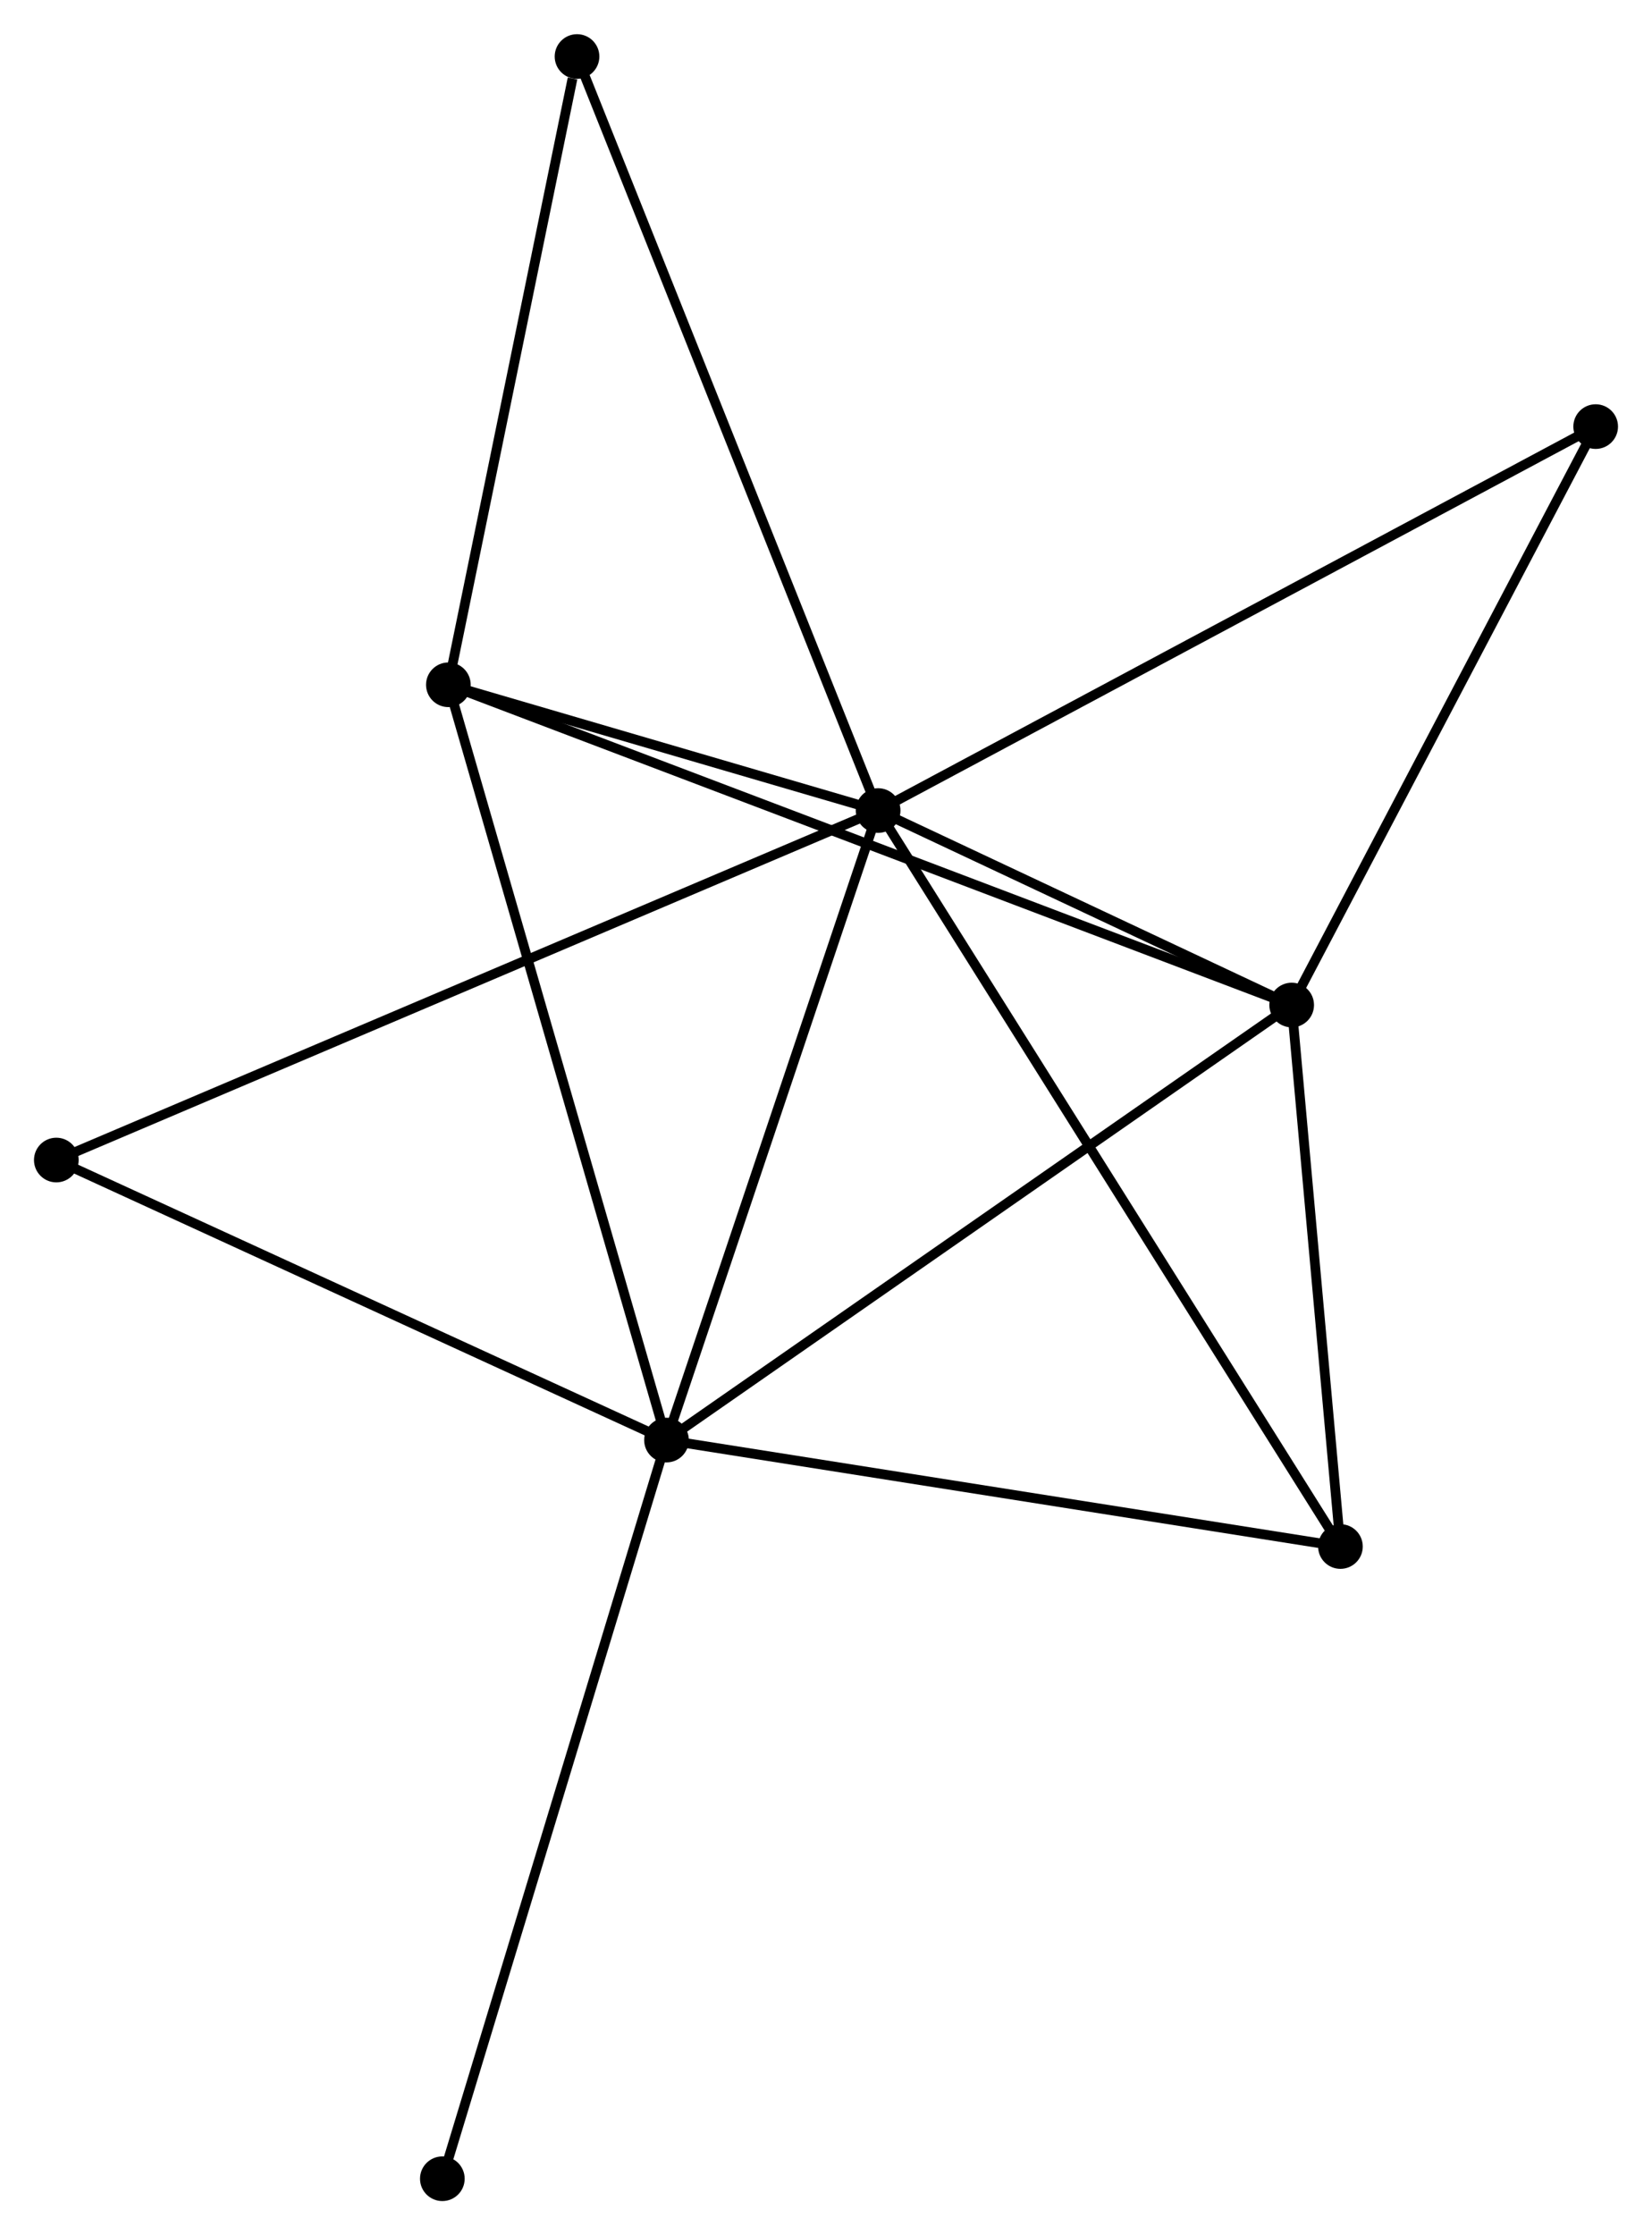 <?xml version="1.0" encoding="UTF-8" standalone="no"?>
<!DOCTYPE svg PUBLIC "-//W3C//DTD SVG 1.1//EN"
 "http://www.w3.org/Graphics/SVG/1.1/DTD/svg11.dtd">
<!-- Generated by graphviz version 2.36.0 (20140111.2315)
 -->
<!-- Title: %3 Pages: 1 -->
<svg width="170pt" height="230pt"
 viewBox="0.00 0.00 170.14 230.15" xmlns="http://www.w3.org/2000/svg" xmlns:xlink="http://www.w3.org/1999/xlink">
<g id="graph0" class="graph" transform="scale(1 1) rotate(0) translate(4 226.151)">
<title>%3</title>
<!-- 0 -->
<g id="node1" class="node"><title>0</title>
<ellipse fill="black" stroke="black" cx="86.439" cy="-142.699" rx="1.8" ry="1.8"/>
</g>
<!-- 1 -->
<g id="node2" class="node"><title>1</title>
<ellipse fill="black" stroke="black" cx="64.643" cy="-77.868" rx="1.8" ry="1.8"/>
</g>
<!-- 0&#45;&#45;1 -->
<g id="edge1" class="edge"><title>0&#45;&#45;1</title>
<path fill="none" stroke="black" d="M85.81,-140.828C82.627,-131.361 68.324,-88.817 65.233,-79.623"/>
</g>
<!-- 2 -->
<g id="node3" class="node"><title>2</title>
<ellipse fill="black" stroke="black" cx="129.03" cy="-122.67" rx="1.8" ry="1.8"/>
</g>
<!-- 0&#45;&#45;2 -->
<g id="edge2" class="edge"><title>0&#45;&#45;2</title>
<path fill="none" stroke="black" d="M88.269,-141.838C95.275,-138.544 120.342,-126.755 127.254,-123.505"/>
</g>
<!-- 3 -->
<g id="node4" class="node"><title>3</title>
<ellipse fill="black" stroke="black" cx="42.178" cy="-155.65" rx="1.8" ry="1.8"/>
</g>
<!-- 0&#45;&#45;3 -->
<g id="edge3" class="edge"><title>0&#45;&#45;3</title>
<path fill="none" stroke="black" d="M84.537,-143.255C77.257,-145.386 51.206,-153.009 44.023,-155.11"/>
</g>
<!-- 4 -->
<g id="node5" class="node"><title>4</title>
<ellipse fill="black" stroke="black" cx="134.052" cy="-66.906" rx="1.8" ry="1.8"/>
</g>
<!-- 0&#45;&#45;4 -->
<g id="edge4" class="edge"><title>0&#45;&#45;4</title>
<path fill="none" stroke="black" d="M87.434,-141.116C93.63,-131.252 126.882,-78.319 133.063,-68.481"/>
</g>
<!-- 5 -->
<g id="node6" class="node"><title>5</title>
<ellipse fill="black" stroke="black" cx="55.428" cy="-220.351" rx="1.8" ry="1.8"/>
</g>
<!-- 0&#45;&#45;5 -->
<g id="edge5" class="edge"><title>0&#45;&#45;5</title>
<path fill="none" stroke="black" d="M85.673,-144.618C81.382,-155.362 60.388,-207.931 56.168,-218.499"/>
</g>
<!-- 6 -->
<g id="node7" class="node"><title>6</title>
<ellipse fill="black" stroke="black" cx="1.8" cy="-106.707" rx="1.8" ry="1.8"/>
</g>
<!-- 0&#45;&#45;6 -->
<g id="edge6" class="edge"><title>0&#45;&#45;6</title>
<path fill="none" stroke="black" d="M84.671,-141.947C73.656,-137.263 14.545,-112.126 3.558,-107.454"/>
</g>
<!-- 7 -->
<g id="node8" class="node"><title>7</title>
<ellipse fill="black" stroke="black" cx="160.339" cy="-182.239" rx="1.8" ry="1.8"/>
</g>
<!-- 0&#45;&#45;7 -->
<g id="edge7" class="edge"><title>0&#45;&#45;7</title>
<path fill="none" stroke="black" d="M88.266,-143.676C98.49,-149.147 148.52,-175.915 158.576,-181.296"/>
</g>
<!-- 1&#45;&#45;2 -->
<g id="edge8" class="edge"><title>1&#45;&#45;2</title>
<path fill="none" stroke="black" d="M66.234,-78.976C75.065,-85.12 117.976,-114.978 127.257,-121.436"/>
</g>
<!-- 1&#45;&#45;3 -->
<g id="edge9" class="edge"><title>1&#45;&#45;3</title>
<path fill="none" stroke="black" d="M64.087,-79.791C60.979,-90.552 45.771,-143.21 42.714,-153.795"/>
</g>
<!-- 1&#45;&#45;4 -->
<g id="edge10" class="edge"><title>1&#45;&#45;4</title>
<path fill="none" stroke="black" d="M66.645,-77.552C76.781,-75.951 122.33,-68.758 132.173,-67.203"/>
</g>
<!-- 1&#45;&#45;6 -->
<g id="edge11" class="edge"><title>1&#45;&#45;6</title>
<path fill="none" stroke="black" d="M62.83,-78.7C53.653,-82.911 12.413,-101.836 3.501,-105.926"/>
</g>
<!-- 8 -->
<g id="node9" class="node"><title>8</title>
<ellipse fill="black" stroke="black" cx="41.557" cy="-1.8" rx="1.8" ry="1.8"/>
</g>
<!-- 1&#45;&#45;8 -->
<g id="edge12" class="edge"><title>1&#45;&#45;8</title>
<path fill="none" stroke="black" d="M64.072,-75.988C60.878,-65.464 45.25,-13.966 42.108,-3.615"/>
</g>
<!-- 2&#45;&#45;3 -->
<g id="edge13" class="edge"><title>2&#45;&#45;3</title>
<path fill="none" stroke="black" d="M127.216,-123.359C115.913,-127.651 55.256,-150.684 43.982,-154.965"/>
</g>
<!-- 2&#45;&#45;4 -->
<g id="edge14" class="edge"><title>2&#45;&#45;4</title>
<path fill="none" stroke="black" d="M129.197,-120.814C129.959,-112.348 133.104,-77.425 133.879,-68.826"/>
</g>
<!-- 2&#45;&#45;7 -->
<g id="edge15" class="edge"><title>2&#45;&#45;7</title>
<path fill="none" stroke="black" d="M129.933,-124.388C134.505,-133.087 155.052,-172.179 159.492,-180.626"/>
</g>
<!-- 3&#45;&#45;5 -->
<g id="edge16" class="edge"><title>3&#45;&#45;5</title>
<path fill="none" stroke="black" d="M42.56,-157.517C44.461,-166.799 52.888,-207.945 54.964,-218.086"/>
</g>
</g>
</svg>
